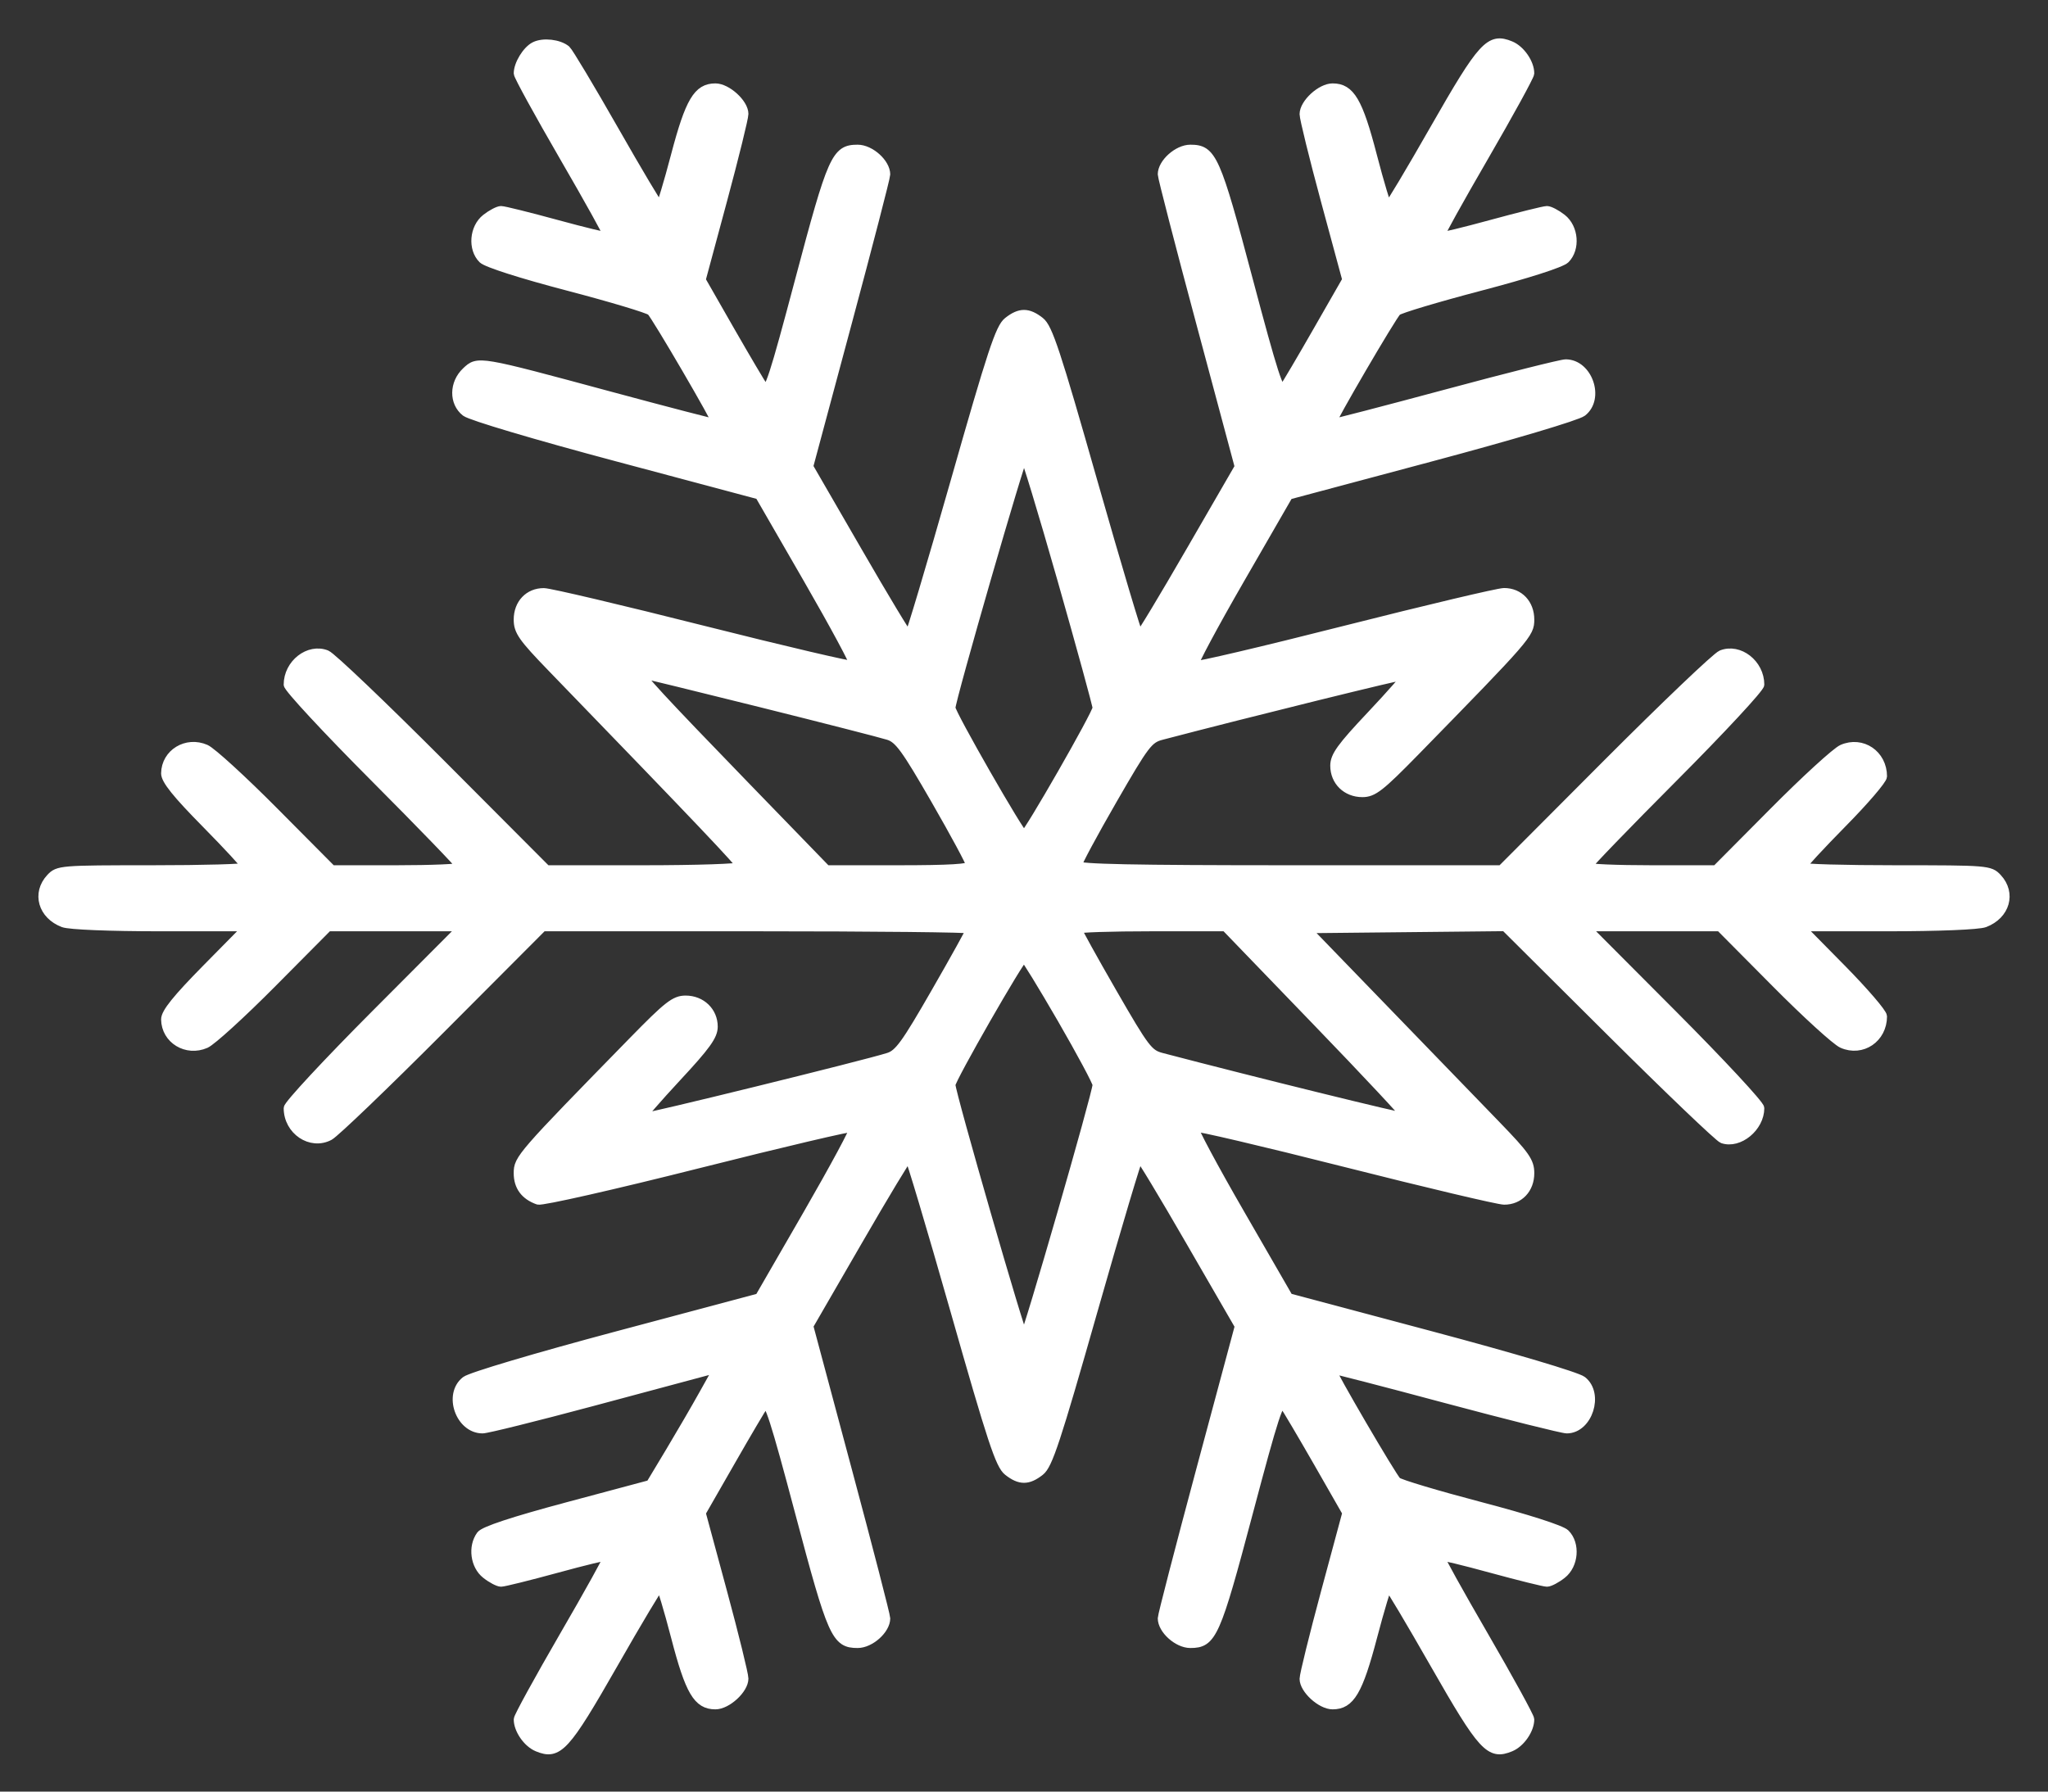<svg width="48" height="42" viewBox="0 0 48 42" fill="none" xmlns="http://www.w3.org/2000/svg">
<rect x="0" y="0" width="48" height="42" fill="#333333" stroke="none"/>
<path fill-rule="evenodd" clip-rule="evenodd" d="M12.532 1.08C12.343 1.173 12.138 1.51 12.141 1.722C12.142 1.782 12.623 2.659 13.21 3.672C13.798 4.685 14.265 5.528 14.249 5.544C14.234 5.561 13.69 5.429 13.042 5.252C12.393 5.075 11.809 4.93 11.744 4.93C11.678 4.93 11.518 5.014 11.388 5.116C11.103 5.34 11.063 5.831 11.31 6.076C11.404 6.169 12.221 6.43 13.309 6.715C14.321 6.98 15.197 7.243 15.256 7.299C15.373 7.411 16.821 9.894 16.788 9.925C16.776 9.936 15.655 9.645 14.296 9.278C11.192 8.44 11.205 8.442 10.923 8.707C10.629 8.984 10.623 9.438 10.911 9.663C11.03 9.756 12.562 10.212 14.457 10.717L17.794 11.608L18.929 13.576C19.553 14.659 20.042 15.567 20.014 15.595C19.987 15.622 18.396 15.25 16.479 14.767C14.562 14.283 12.883 13.887 12.747 13.887C12.393 13.885 12.14 14.15 12.14 14.525C12.14 14.797 12.244 14.946 12.932 15.657C16.433 19.275 17.351 20.241 17.351 20.308C17.351 20.35 16.33 20.384 15.082 20.384H12.812L10.342 17.906C8.983 16.544 7.773 15.389 7.653 15.342C7.238 15.177 6.749 15.559 6.749 16.049C6.749 16.131 7.658 17.11 8.77 18.226C9.882 19.342 10.792 20.284 10.792 20.32C10.792 20.355 10.114 20.384 9.286 20.384H7.78L6.433 19.028C5.692 18.281 4.967 17.618 4.821 17.554C4.373 17.358 3.882 17.657 3.876 18.129C3.874 18.284 4.138 18.614 4.817 19.302C5.336 19.829 5.76 20.288 5.76 20.322C5.76 20.356 4.771 20.384 3.562 20.384C1.417 20.384 1.36 20.389 1.181 20.581C0.846 20.941 0.992 21.452 1.483 21.639C1.627 21.694 2.572 21.732 3.762 21.732H5.795L4.834 22.707C4.142 23.409 3.874 23.742 3.876 23.898C3.882 24.37 4.373 24.669 4.821 24.473C4.967 24.409 5.672 23.766 6.388 23.044L7.69 21.732H9.261H10.832L8.79 23.781C7.667 24.908 6.749 25.896 6.749 25.978C6.749 26.505 7.285 26.866 7.723 26.633C7.854 26.563 9.033 25.432 10.342 24.119L12.722 21.732H17.732C20.488 21.732 22.742 21.756 22.742 21.785C22.742 21.814 22.373 22.48 21.922 23.264C21.222 24.483 21.062 24.704 20.822 24.78C20.289 24.951 15.082 26.232 15.05 26.2C15.033 26.183 15.402 25.757 15.87 25.253C16.553 24.519 16.722 24.284 16.722 24.068C16.722 23.711 16.44 23.439 16.069 23.439C15.814 23.439 15.651 23.567 14.832 24.405C12.202 27.096 12.14 27.167 12.14 27.501C12.14 27.815 12.298 28.029 12.611 28.14C12.698 28.171 14.387 27.788 16.366 27.289C18.345 26.79 19.986 26.404 20.014 26.432C20.042 26.46 19.553 27.368 18.929 28.451L17.793 30.42L14.457 31.31C12.565 31.815 11.031 32.271 10.912 32.364C10.492 32.691 10.776 33.503 11.31 33.503C11.415 33.503 12.565 33.217 13.865 32.869C15.165 32.52 16.361 32.199 16.524 32.156L16.821 32.077L16.485 32.678C16.301 33.008 15.945 33.62 15.695 34.037L15.239 34.796L13.31 35.312C12.025 35.656 11.343 35.881 11.266 35.986C11.066 36.26 11.124 36.703 11.388 36.91C11.518 37.013 11.678 37.097 11.744 37.097C11.809 37.097 12.393 36.952 13.042 36.775C13.69 36.597 14.234 36.466 14.249 36.483C14.265 36.499 13.798 37.342 13.21 38.355C12.623 39.368 12.142 40.245 12.141 40.305C12.138 40.546 12.357 40.864 12.594 40.962C13.086 41.166 13.256 40.98 14.382 39.009C14.952 38.01 15.442 37.191 15.469 37.19C15.496 37.188 15.658 37.722 15.828 38.377C16.159 39.652 16.347 39.972 16.767 39.972C17.043 39.972 17.441 39.605 17.441 39.351C17.441 39.251 17.216 38.337 16.941 37.319L16.44 35.467L17.127 34.269C17.504 33.61 17.86 33.006 17.919 32.927C18.005 32.81 18.157 33.281 18.734 35.457C19.498 38.337 19.586 38.534 20.101 38.534C20.399 38.534 20.765 38.206 20.765 37.939C20.765 37.873 20.36 36.303 19.863 34.451L18.961 31.084L20.106 29.104C20.735 28.015 21.272 27.124 21.3 27.124C21.327 27.124 21.81 28.743 22.374 30.722C23.245 33.783 23.431 34.346 23.621 34.495C23.903 34.717 24.097 34.717 24.379 34.495C24.569 34.346 24.755 33.783 25.626 30.722C26.19 28.743 26.673 27.124 26.7 27.124C26.728 27.124 27.266 28.015 27.895 29.106L29.041 31.088L28.138 34.451C27.641 36.301 27.235 37.87 27.235 37.937C27.235 38.206 27.6 38.534 27.899 38.534C28.414 38.534 28.502 38.337 29.266 35.457C29.868 33.187 29.992 32.806 30.089 32.937C30.151 33.022 30.508 33.626 30.882 34.278L31.561 35.465L31.06 37.324C30.785 38.346 30.559 39.261 30.559 39.357C30.559 39.606 30.96 39.972 31.233 39.972C31.651 39.972 31.841 39.651 32.176 38.377C32.348 37.722 32.51 37.188 32.535 37.19C32.56 37.191 33.048 38.01 33.618 39.009C34.744 40.98 34.914 41.166 35.406 40.962C35.643 40.864 35.862 40.546 35.859 40.305C35.858 40.245 35.377 39.368 34.79 38.355C34.202 37.342 33.735 36.499 33.751 36.483C33.766 36.466 34.31 36.597 34.958 36.775C35.607 36.952 36.191 37.097 36.256 37.097C36.322 37.097 36.482 37.013 36.612 36.91C36.897 36.687 36.937 36.196 36.69 35.95C36.595 35.855 35.793 35.598 34.691 35.309C33.679 35.043 32.803 34.781 32.744 34.726C32.629 34.617 31.179 32.133 31.212 32.102C31.224 32.091 32.426 32.402 33.884 32.793C35.342 33.183 36.618 33.502 36.721 33.503C37.225 33.503 37.49 32.679 37.087 32.362C36.966 32.266 35.472 31.822 33.541 31.307L30.206 30.418L29.071 28.45C28.446 27.368 27.96 26.458 27.989 26.429C28.018 26.4 29.609 26.773 31.524 27.258C33.44 27.743 35.117 28.14 35.253 28.141C35.608 28.142 35.86 27.876 35.86 27.502C35.86 27.23 35.756 27.081 35.068 26.37C34.633 25.919 33.454 24.702 32.45 23.664L30.624 21.777L32.948 21.753L35.272 21.729L37.745 24.19C39.105 25.543 40.288 26.674 40.373 26.703C40.758 26.835 41.251 26.428 41.251 25.978C41.251 25.896 40.333 24.908 39.21 23.781L37.168 21.732H38.739H40.31L41.612 23.044C42.328 23.766 43.032 24.408 43.177 24.471C43.641 24.675 44.127 24.344 44.127 23.826C44.127 23.747 43.694 23.243 43.166 22.707L42.205 21.732H44.238C45.428 21.732 46.373 21.694 46.517 21.639C47.008 21.452 47.154 20.941 46.819 20.581C46.64 20.389 46.583 20.384 44.438 20.384C43.229 20.384 42.24 20.356 42.24 20.322C42.24 20.288 42.664 19.829 43.183 19.302C43.702 18.776 44.127 18.28 44.127 18.201C44.127 17.682 43.641 17.352 43.177 17.555C43.032 17.619 42.308 18.281 41.567 19.028L40.22 20.384H38.714C37.886 20.384 37.208 20.355 37.208 20.32C37.208 20.284 38.118 19.342 39.23 18.226C40.342 17.11 41.251 16.131 41.251 16.049C41.251 15.559 40.762 15.177 40.347 15.342C40.227 15.389 39.017 16.544 37.658 17.906L35.188 20.384H30.223C26.579 20.384 25.258 20.357 25.258 20.282C25.258 20.226 25.627 19.539 26.079 18.755C26.841 17.432 26.924 17.324 27.225 17.245C29.28 16.706 32.928 15.805 32.953 15.83C32.971 15.848 32.601 16.269 32.132 16.767C31.432 17.509 31.278 17.722 31.278 17.95C31.278 18.316 31.556 18.587 31.931 18.587C32.186 18.587 32.349 18.46 33.169 17.622C35.798 14.931 35.86 14.86 35.86 14.526C35.86 14.151 35.608 13.885 35.252 13.885C35.117 13.885 33.44 14.283 31.524 14.768C29.61 15.254 28.019 15.628 27.989 15.598C27.96 15.569 28.446 14.66 29.07 13.578L30.204 11.611L33.542 10.719C35.44 10.212 36.971 9.756 37.089 9.663C37.505 9.337 37.224 8.524 36.696 8.524C36.593 8.524 35.322 8.844 33.871 9.235C32.42 9.625 31.224 9.936 31.212 9.925C31.179 9.893 32.628 7.41 32.744 7.301C32.803 7.246 33.679 6.984 34.691 6.718C35.793 6.429 36.595 6.172 36.69 6.077C36.937 5.83 36.897 5.34 36.612 5.116C36.482 5.014 36.322 4.93 36.256 4.93C36.191 4.93 35.607 5.075 34.958 5.252C34.31 5.429 33.766 5.561 33.751 5.544C33.735 5.528 34.202 4.685 34.79 3.672C35.377 2.659 35.858 1.782 35.859 1.722C35.862 1.481 35.643 1.162 35.406 1.064C34.914 0.861 34.744 1.047 33.618 3.018C33.048 4.017 32.558 4.836 32.531 4.837C32.504 4.839 32.342 4.304 32.172 3.65C31.841 2.375 31.653 2.055 31.233 2.055C30.957 2.055 30.559 2.421 30.559 2.676C30.559 2.775 30.784 3.69 31.059 4.708L31.56 6.559L30.873 7.758C30.496 8.417 30.14 9.021 30.081 9.1C29.995 9.217 29.843 8.746 29.266 6.57C28.502 3.69 28.414 3.492 27.899 3.492C27.601 3.492 27.235 3.821 27.235 4.087C27.235 4.154 27.64 5.724 28.137 7.576L29.039 10.943L27.894 12.923C27.265 14.012 26.728 14.903 26.7 14.903C26.673 14.903 26.19 13.284 25.626 11.305C24.755 8.244 24.569 7.681 24.379 7.532C24.097 7.31 23.903 7.31 23.621 7.532C23.431 7.681 23.245 8.244 22.374 11.305C21.81 13.284 21.327 14.903 21.3 14.903C21.272 14.903 20.734 14.011 20.105 12.921L18.959 10.939L19.862 7.576C20.359 5.726 20.765 4.157 20.765 4.089C20.765 3.821 20.4 3.492 20.101 3.492C19.586 3.492 19.498 3.69 18.734 6.57C18.132 8.84 18.008 9.221 17.911 9.09C17.849 9.005 17.492 8.401 17.118 7.749L16.439 6.562L16.94 4.703C17.215 3.681 17.441 2.766 17.441 2.67C17.441 2.42 17.04 2.055 16.767 2.055C16.349 2.055 16.159 2.376 15.824 3.65C15.652 4.304 15.49 4.839 15.465 4.837C15.44 4.836 14.959 4.028 14.397 3.042C13.835 2.056 13.329 1.212 13.274 1.165C13.101 1.022 12.733 0.98 12.532 1.08ZM24.881 13.581C25.335 15.177 25.707 16.534 25.707 16.596C25.707 16.729 24.076 19.576 24 19.576C23.924 19.576 22.293 16.729 22.293 16.596C22.293 16.399 23.943 10.681 24 10.681C24.03 10.681 24.426 11.986 24.881 13.581ZM17.825 16.479C19.319 16.852 20.667 17.197 20.822 17.247C21.063 17.323 21.223 17.544 21.923 18.759C22.373 19.541 22.742 20.226 22.742 20.282C22.742 20.355 22.254 20.384 21.057 20.384L19.373 20.384L17.479 18.43C15.492 16.379 14.959 15.802 15.053 15.802C15.084 15.802 16.331 16.107 17.825 16.479ZM30.855 23.946C32.03 25.163 32.975 26.175 32.956 26.194C32.928 26.222 29.366 25.344 27.225 24.782C26.924 24.703 26.841 24.595 26.079 23.272C25.627 22.488 25.258 21.821 25.258 21.789C25.258 21.758 26.037 21.732 26.989 21.732H28.72L30.855 23.946ZM24.879 23.883C25.334 24.671 25.707 25.367 25.707 25.43C25.707 25.628 24.057 31.346 24 31.346C23.943 31.346 22.293 25.628 22.293 25.43C22.293 25.298 23.924 22.451 24 22.451C24.028 22.451 24.423 23.096 24.879 23.883Z" fill="white" stroke="white" stroke-width="0.2"/>
</svg>
